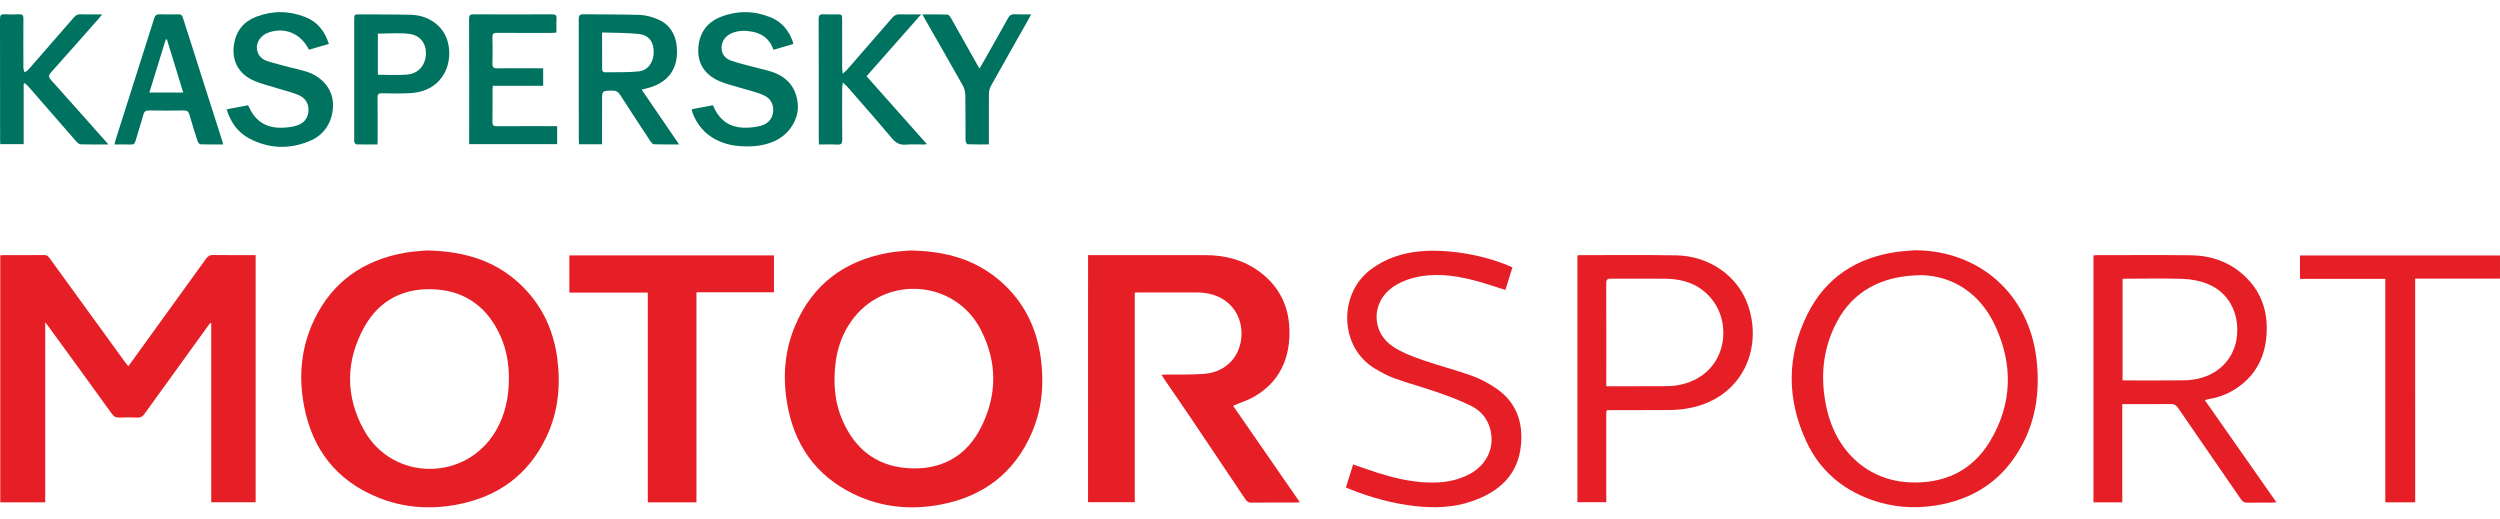 <?xml version="1.0" encoding="utf-8"?>
<!-- Generator: Adobe Illustrator 16.0.0, SVG Export Plug-In . SVG Version: 6.00 Build 0)  -->
<!DOCTYPE svg PUBLIC "-//W3C//DTD SVG 1.1//EN" "http://www.w3.org/Graphics/SVG/1.1/DTD/svg11.dtd">
<svg version="1.1" id="Layer_1_copy" xmlns="http://www.w3.org/2000/svg" xmlns:xlink="http://www.w3.org/1999/xlink" x="0px"
	 y="0px" width="154px" height="32px" viewBox="0 0 154 32" enable-background="new 0 0 154 32" xml:space="preserve">
<g>
	<path fill="#E61E26" d="M2.785,30.945c-0.947,0-1.846,0-2.767,0c0-5.064,0-10.123,0-15.21c0.058-0.006,0.128-0.018,0.199-0.018
		c0.835-0.002,1.67,0.004,2.504-0.006c0.153-0.001,0.238,0.061,0.324,0.178c1.556,2.148,3.114,4.292,4.674,6.439
		c0.054,0.07,0.108,0.141,0.183,0.232c0.08-0.107,0.145-0.191,0.205-0.277c1.531-2.115,3.062-4.229,4.588-6.349
		c0.113-0.156,0.227-0.227,0.426-0.225c0.867,0.012,1.734,0.006,2.627,0.006c0,5.078,0,10.144,0,15.224c-0.906,0-1.803,0-2.736,0
		c0-3.676,0-7.348,0-11.02c-0.021-0.006-0.042-0.014-0.064-0.02c-0.051,0.068-0.104,0.137-0.154,0.205
		c-1.301,1.799-2.604,3.596-3.898,5.396c-0.113,0.156-0.228,0.232-0.429,0.223c-0.366-0.018-0.733-0.018-1.101,0
		c-0.211,0.01-0.344-0.055-0.474-0.232c-1.292-1.795-2.595-3.578-3.896-5.365c-0.053-0.072-0.108-0.141-0.209-0.273
		C2.785,23.586,2.785,27.248,2.785,30.945z"/>
	<path fill="#E61E26" d="M26.264,15.428c2.477,0.039,4.477,0.705,6.066,2.365c1.17,1.223,1.805,2.705,2.01,4.375
		c0.201,1.639,0.033,3.236-0.678,4.74c-1.104,2.336-2.977,3.691-5.49,4.172c-1.674,0.318-3.33,0.203-4.914-0.447
		c-2.525-1.033-4.01-2.943-4.523-5.598c-0.359-1.857-0.189-3.682,0.648-5.395c1.127-2.307,3.02-3.607,5.516-4.062
		C25.422,15.484,25.957,15.459,26.264,15.428z M31.348,23.342c0.004-0.912-0.141-1.797-0.514-2.631
		c-0.766-1.709-2.061-2.74-3.947-2.879c-1.932-0.145-3.492,0.604-4.443,2.307c-1.162,2.088-1.18,4.273-0.02,6.359
		c1.764,3.168,6.279,3.174,8.111,0.053C31.117,25.562,31.344,24.48,31.348,23.342z"/>
	<path fill="#E61E26" d="M56.045,15.43c2.236,0.032,4.043,0.561,5.564,1.876c1.49,1.289,2.285,2.949,2.521,4.883
		c0.188,1.533,0.049,3.037-0.568,4.465c-1.07,2.477-2.979,3.924-5.602,4.424c-1.85,0.354-3.664,0.184-5.373-0.646
		c-2.373-1.148-3.697-3.094-4.113-5.666c-0.264-1.621-0.129-3.219,0.52-4.736c1.078-2.52,3.023-3.958,5.689-4.45
		C55.215,15.481,55.76,15.459,56.045,15.43z M51.406,23.324c-0.006,0.859,0.125,1.697,0.459,2.492
		c0.744,1.77,2.039,2.857,3.979,3.018C57.9,29,59.5,28.168,60.434,26.32c1.016-2.01,1.004-4.092-0.057-6.082
		c-1.578-2.957-5.688-3.295-7.768-0.678C51.738,20.66,51.416,21.945,51.406,23.324z"/>
	<path fill="#E61E26" d="M67.025,15.715c0.098,0,0.172,0,0.248,0c2.328,0,4.656,0,6.982,0.002c1.217,0,2.35,0.293,3.336,1.025
		c1.266,0.938,1.855,2.229,1.842,3.783c-0.016,1.664-0.664,3.018-2.135,3.885c-0.408,0.242-0.877,0.387-1.34,0.586
		c1.354,1.955,2.723,3.932,4.111,5.941c-0.113,0.01-0.186,0.021-0.254,0.021c-0.91,0-1.82-0.006-2.73,0.004
		c-0.172,0.002-0.27-0.061-0.363-0.199c-1.121-1.678-2.244-3.354-3.373-5.025c-0.541-0.805-1.094-1.598-1.639-2.395
		c-0.051-0.074-0.096-0.15-0.162-0.256c0.119-0.006,0.205-0.012,0.293-0.014c0.785-0.014,1.57,0.02,2.352-0.045
		c1.34-0.107,2.246-1.092,2.283-2.404c0.035-1.33-0.832-2.357-2.176-2.564c-0.172-0.025-0.348-0.043-0.521-0.043
		c-1.209-0.004-2.42-0.004-3.629-0.002c-0.074,0-0.148,0.006-0.248,0.012c0,4.303,0,8.596,0,12.908c-0.971,0-1.916,0-2.879,0
		C67.025,25.869,67.025,20.809,67.025,15.715z"/>
	<path fill="#E61E26" d="M117.973,15.415c3.959,0.021,6.982,2.701,7.465,6.623c0.229,1.867,0.027,3.668-0.861,5.344
		c-1.146,2.162-2.971,3.391-5.379,3.762c-1.352,0.207-2.682,0.096-3.967-0.373c-1.791-0.652-3.146-1.832-3.951-3.555
		c-1.219-2.605-1.229-5.26,0.049-7.842c1.115-2.256,3.018-3.497,5.498-3.855C117.203,15.465,117.588,15.449,117.973,15.415z
		 M118.402,16.951c-2.523,0.002-4.271,1.027-5.248,2.871c-0.9,1.693-1.043,3.5-0.629,5.346c0.617,2.746,2.627,4.432,5.105,4.545
		c2.111,0.096,3.834-0.688,4.939-2.504c1.398-2.305,1.455-4.756,0.318-7.176C121.93,17.99,120.213,17.006,118.402,16.951z"/>
	<path fill="#E61E26" d="M130.732,24.891c0,2.035,0,4.035,0,6.053c-0.604,0-1.182,0-1.775,0c0-5.074,0-10.137,0-15.212
		c0.064-0.006,0.119-0.014,0.176-0.014c1.938,0,3.873-0.015,5.809,0.006c1.232,0.015,2.352,0.389,3.275,1.23
		c1.066,0.969,1.492,2.207,1.406,3.623c-0.092,1.486-0.736,2.666-2.031,3.451c-0.467,0.283-0.977,0.461-1.516,0.555
		c-0.072,0.012-0.145,0.033-0.26,0.061c1.471,2.1,2.926,4.178,4.412,6.299c-0.127,0.008-0.213,0.02-0.297,0.02
		c-0.492,0-0.984-0.008-1.479,0.004c-0.186,0.004-0.299-0.053-0.408-0.211c-1.293-1.885-2.596-3.762-3.889-5.646
		c-0.115-0.166-0.234-0.223-0.43-0.221c-0.895,0.01-1.787,0.004-2.68,0.004C130.957,24.891,130.867,24.891,130.732,24.891z
		 M130.75,23.424c0.078,0.004,0.146,0.01,0.209,0.01c1.186,0,2.369,0.008,3.555-0.006c0.297-0.002,0.6-0.039,0.891-0.102
		c1.348-0.295,2.281-1.34,2.396-2.668c0.129-1.43-0.549-2.66-1.814-3.17c-0.461-0.186-0.982-0.287-1.479-0.307
		c-1.191-0.043-2.387-0.014-3.578-0.014c-0.057,0-0.111,0.008-0.18,0.014C130.75,19.262,130.75,21.328,130.75,23.424z"/>
	<path fill="#E61E26" d="M42.902,30.945c-1.018,0-1.992,0-2.998,0c0-4.303,0-8.596,0-12.92c-1.625,0-3.221,0-4.832,0
		c0-0.781,0-1.527,0-2.291c4.203,0,8.395,0,12.604,0c0,0.752,0,1.5,0,2.271c-1.586,0-3.166,0-4.775,0
		C42.902,22.326,42.902,26.619,42.902,30.945z"/>
	<path fill="#E61E26" d="M97.168,15.731c0.062-0.006,0.105-0.014,0.146-0.014c1.977,0.002,3.955-0.021,5.932,0.012
		c2.029,0.033,3.787,1.248,4.42,3.042c0.977,2.766-0.41,5.883-3.824,6.406c-0.359,0.057-0.73,0.078-1.096,0.08
		c-1.135,0.01-2.27,0.004-3.404,0.006c-0.441,0-0.393-0.051-0.395,0.379c0,1.662,0,3.322,0,4.982c0,0.098,0,0.197,0,0.312
		c-0.605,0-1.184,0-1.779,0C97.168,25.871,97.168,20.811,97.168,15.731z M98.947,23.793c0.123,0,0.213,0,0.303,0
		c1.076,0,2.15,0.004,3.229-0.002c0.291-0.002,0.586-0.012,0.871-0.062c2.836-0.494,3.42-3.432,2.219-5.135
		c-0.707-1-1.73-1.4-2.918-1.422c-1.133-0.018-2.268,0.004-3.402-0.008c-0.24-0.004-0.307,0.062-0.305,0.305
		c0.01,2.01,0.004,4.02,0.004,6.029C98.947,23.588,98.947,23.676,98.947,23.793z"/>
	<path fill="#E61E26" d="M82.91,30.023c0.15-0.48,0.295-0.941,0.443-1.414c0.508,0.174,0.996,0.354,1.494,0.512
		c0.986,0.311,1.99,0.551,3.031,0.598c0.93,0.043,1.832-0.072,2.664-0.523c1.078-0.584,1.561-1.68,1.244-2.805
		c-0.182-0.641-0.598-1.111-1.174-1.395c-0.648-0.318-1.328-0.574-2.01-0.814c-0.889-0.309-1.799-0.555-2.686-0.871
		c-0.428-0.15-0.834-0.379-1.227-0.611c-2.188-1.311-2.25-4.58-0.271-6.084c0.908-0.687,1.939-1.03,3.055-1.134
		c1.771-0.164,4.061,0.242,5.693,0.988c-0.146,0.464-0.293,0.935-0.434,1.39c-0.68-0.211-1.324-0.439-1.984-0.605
		c-1.23-0.316-2.482-0.459-3.732-0.125c-0.426,0.113-0.857,0.301-1.219,0.553c-1.35,0.938-1.334,2.807,0.047,3.693
		c0.545,0.352,1.176,0.588,1.793,0.803c1.006,0.352,2.043,0.609,3.045,0.973c0.541,0.197,1.066,0.48,1.539,0.812
		c1.182,0.834,1.604,2.041,1.473,3.436c-0.176,1.873-1.365,2.91-3.043,3.484c-1.125,0.385-2.291,0.422-3.463,0.293
		c-1.426-0.158-2.793-0.545-4.121-1.078C83.025,30.078,82.982,30.057,82.91,30.023z"/>
	<path fill="#E61E26" d="M148.777,30.945c-0.635,0-1.225,0-1.842,0c0-4.582,0-9.156,0-13.768c-1.766,0-3.502,0-5.256,0
		c0-0.494,0-0.958,0-1.441c4.102,0,8.201,0,12.32,0c0,0.461,0,0.931,0,1.425c-1.73,0-3.463,0-5.225,0
		C148.777,21.76,148.777,26.336,148.777,30.945z"/>
	<path fill="#007360" d="M37.086,8.885c-0.484,0-0.939,0-1.418,0c-0.006-0.097-0.014-0.186-0.014-0.273
		c0-2.479,0.002-4.956-0.004-7.434c-0.002-0.229,0.062-0.302,0.293-0.298c1.16,0.017,2.32-0.002,3.477,0.039
		c0.373,0.013,0.76,0.125,1.105,0.272c0.717,0.304,1.086,0.904,1.162,1.656c0.139,1.379-0.537,2.291-1.885,2.605
		c-0.078,0.02-0.156,0.042-0.273,0.072c0.768,1.123,1.521,2.227,2.305,3.373c-0.553,0-1.057,0.008-1.561-0.01
		c-0.072-0.002-0.156-0.108-0.207-0.187c-0.625-0.947-1.25-1.894-1.859-2.849c-0.127-0.2-0.264-0.277-0.502-0.271
		c-0.617,0.019-0.617,0.005-0.617,0.615C37.086,7.083,37.086,7.967,37.086,8.885z M37.088,2.001c0,0.818-0.002,1.567,0.004,2.315
		c0,0.047,0.084,0.135,0.129,0.135c0.707-0.007,1.418,0.018,2.119-0.053c0.574-0.057,0.926-0.567,0.928-1.184
		c0.004-0.623-0.289-1.048-0.906-1.119C38.621,2.012,37.871,2.03,37.088,2.001z"/>
	<path fill="#007360" d="M48.865,2.712c-0.42,0.122-0.811,0.236-1.221,0.355c-0.207-0.619-0.639-0.974-1.254-1.105
		c-0.424-0.091-0.846-0.096-1.256,0.058c-0.418,0.156-0.676,0.494-0.686,0.897c-0.01,0.431,0.244,0.704,0.609,0.827
		c0.559,0.188,1.137,0.316,1.707,0.469c0.258,0.069,0.52,0.122,0.771,0.206c0.947,0.313,1.506,0.962,1.607,1.962
		c0.09,0.877-0.455,1.805-1.283,2.237c-0.545,0.284-1.129,0.39-1.738,0.399c-0.709,0.012-1.396-0.086-2.033-0.422
		c-0.693-0.367-1.166-0.929-1.434-1.666c-0.014-0.039-0.025-0.08-0.035-0.119c-0.002-0.016,0.004-0.032,0.01-0.084
		c0.418-0.08,0.848-0.162,1.285-0.244c0.045,0.097,0.082,0.18,0.123,0.26c0.363,0.708,0.949,1.09,1.736,1.121
		c0.359,0.014,0.734-0.021,1.084-0.113c0.422-0.109,0.713-0.4,0.766-0.859c0.055-0.483-0.178-0.847-0.596-1.032
		c-0.412-0.185-0.867-0.279-1.303-0.415c-0.492-0.153-1.004-0.26-1.469-0.473c-0.861-0.396-1.312-1.09-1.236-2.062
		C43.094,2,43.576,1.354,44.416,1.032c1.02-0.391,2.059-0.377,3.074,0.043c0.662,0.273,1.084,0.786,1.332,1.449
		C48.842,2.574,48.848,2.631,48.865,2.712z"/>
	<path fill="#007360" d="M20.26,2.707c-0.428,0.124-0.83,0.24-1.227,0.354c-0.508-0.992-1.451-1.395-2.455-1.071
		c-0.541,0.174-0.85,0.657-0.729,1.146c0.082,0.334,0.324,0.53,0.625,0.629c0.475,0.153,0.961,0.269,1.441,0.396
		c0.322,0.086,0.648,0.149,0.965,0.252c0.941,0.299,1.568,1.036,1.627,1.89c0.068,1.002-0.418,1.924-1.32,2.332
		c-1.281,0.578-2.58,0.551-3.83-0.104c-0.709-0.372-1.146-0.996-1.396-1.796c0.444-0.085,0.872-0.167,1.312-0.251
		c0.029,0.05,0.059,0.089,0.078,0.132c0.369,0.823,1.012,1.243,1.904,1.252c0.328,0.003,0.67-0.032,0.984-0.121
		c0.443-0.125,0.734-0.438,0.764-0.918c0.027-0.446-0.197-0.793-0.588-0.964c-0.422-0.186-0.883-0.284-1.326-0.426
		c-0.514-0.163-1.049-0.281-1.533-0.51c-0.902-0.426-1.297-1.246-1.137-2.226c0.135-0.817,0.609-1.388,1.375-1.676
		c1.004-0.38,2.025-0.373,3.027,0.028C19.57,1.354,20.01,1.932,20.26,2.707z"/>
	<path fill="#007360" d="M51.91,4.538c0.129-0.117,0.211-0.177,0.277-0.252c0.928-1.062,1.854-2.124,2.775-3.191
		c0.131-0.154,0.27-0.22,0.473-0.213c0.406,0.014,0.814,0.004,1.307,0.004c-1.145,1.297-2.242,2.541-3.363,3.81
		c1.236,1.391,2.463,2.772,3.717,4.182c-0.09,0.011-0.15,0.023-0.211,0.023c-0.357,0.002-0.719-0.024-1.074,0.008
		c-0.377,0.035-0.625-0.101-0.867-0.39c-0.902-1.073-1.832-2.123-2.752-3.179c-0.068-0.077-0.15-0.141-0.275-0.259
		c-0.018,0.172-0.039,0.273-0.039,0.375c-0.002,1.051-0.006,2.104,0.004,3.154c0.002,0.225-0.057,0.308-0.293,0.296
		c-0.373-0.021-0.748-0.005-1.139-0.005c-0.006-0.107-0.014-0.188-0.014-0.27c0-2.486,0.004-4.973-0.008-7.457
		c0-0.238,0.074-0.306,0.299-0.293c0.266,0.016,0.533,0.004,0.801,0.004c0.348,0,0.348,0.002,0.348,0.338
		c0,0.977,0,1.953,0.002,2.929C51.877,4.254,51.895,4.358,51.91,4.538z"/>
	<path fill="#007360" d="M6.678,8.9c-0.607,0-1.156,0.007-1.707-0.009c-0.088-0.002-0.191-0.086-0.258-0.16
		C3.729,7.606,2.75,6.479,1.769,5.352C1.697,5.27,1.611,5.201,1.533,5.125c-0.024,0.011-0.051,0.021-0.074,0.03
		c0,1.234,0,2.47,0,3.725c-0.506,0-0.967,0-1.442,0C0.013,8.788,0.006,8.707,0.006,8.625c0-2.486,0.002-4.974-0.006-7.461
		C0,0.946,0.056,0.869,0.277,0.88c0.299,0.017,0.601,0.015,0.9,0c0.214-0.01,0.268,0.075,0.266,0.276
		c-0.008,1.01-0.004,2.02,0,3.029c0,0.092,0.043,0.183,0.066,0.272c0.078-0.052,0.172-0.091,0.232-0.159
		C2.682,3.225,3.619,2.15,4.553,1.07c0.113-0.132,0.23-0.192,0.406-0.188c0.424,0.012,0.849,0.004,1.337,0.004
		C6.199,1.002,6.141,1.077,6.078,1.149C5.105,2.25,4.137,3.352,3.154,4.446C2.99,4.628,2.971,4.738,3.146,4.932
		C4.275,6.184,5.391,7.448,6.51,8.707C6.555,8.755,6.597,8.805,6.678,8.9z"/>
	<path fill="#007360" d="M34.32,7.77c0,0.381,0,0.735,0,1.11c-1.797,0-3.588,0-5.42,0c0-0.073,0-0.153,0-0.231
		c0-2.496,0.004-4.991-0.004-7.486c-0.002-0.223,0.062-0.282,0.279-0.281c1.609,0.008,3.221,0.008,4.832,0
		c0.223-0.001,0.291,0.067,0.275,0.286c-0.02,0.272-0.004,0.547-0.004,0.843c-0.121,0.006-0.217,0.016-0.316,0.016
		c-1.117,0.001-2.234,0.005-3.354-0.004c-0.205-0.002-0.277,0.057-0.273,0.267c0.014,0.542,0.016,1.085,0,1.627
		c-0.008,0.239,0.084,0.295,0.307,0.292c0.834-0.01,1.668-0.004,2.504-0.004c0.098,0,0.197,0,0.314,0c0,0.368,0,0.712,0,1.082
		c-1.029,0-2.053,0-3.098,0c-0.01,0.105-0.021,0.186-0.021,0.268c-0.002,0.65,0.006,1.301-0.006,1.952
		c-0.004,0.207,0.062,0.271,0.271,0.269c1.143-0.008,2.287-0.004,3.43-0.004C34.125,7.77,34.215,7.77,34.32,7.77z"/>
	<path fill="#007360" d="M23.248,8.899c-0.441,0-0.865,0.004-1.289-0.006c-0.047-0.002-0.105-0.078-0.133-0.133
		c-0.021-0.049-0.006-0.115-0.006-0.174c0-2.453,0-4.906,0-7.359c0-0.34,0-0.344,0.344-0.342c1.051,0.006,2.104,0,3.154,0.027
		c1.057,0.027,1.93,0.645,2.225,1.535c0.436,1.324-0.17,3.172-2.275,3.29c-0.574,0.032-1.152,0.021-1.727,0.009
		c-0.215-0.004-0.289,0.053-0.285,0.279c0.014,0.9,0.006,1.803,0.006,2.703C23.26,8.77,23.254,8.811,23.248,8.899z M23.277,2.071
		c0,0.832,0,1.675,0,2.533c0.615,0,1.215,0.039,1.809-0.01c0.693-0.059,1.135-0.592,1.152-1.285
		c0.014-0.637-0.359-1.143-1.041-1.224C24.574,2.012,23.936,2.071,23.277,2.071z"/>
	<path fill="#007360" d="M13.73,8.899c-0.47,0-0.927,0.007-1.384-0.01c-0.062-0.002-0.147-0.112-0.174-0.189
		c-0.177-0.545-0.349-1.094-0.507-1.645c-0.053-0.184-0.141-0.252-0.334-0.25c-0.717,0.01-1.434,0.01-2.15,0
		C8.984,6.803,8.888,6.86,8.832,7.061C8.684,7.606,8.5,8.143,8.348,8.688C8.301,8.856,8.224,8.911,8.053,8.904
		C7.729,8.889,7.404,8.9,7.054,8.9c0.019-0.085,0.024-0.147,0.043-0.206c0.802-2.521,1.604-5.041,2.401-7.562
		c0.058-0.18,0.131-0.258,0.326-0.251C10.217,0.895,10.609,0.887,11,0.883c0.133,0,0.211,0.035,0.256,0.176
		c0.82,2.584,1.648,5.166,2.474,7.75C13.734,8.824,13.73,8.842,13.73,8.899z M9.201,5.699c0.715,0,1.383,0,2.084,0
		c-0.342-1.11-0.672-2.193-1.004-3.276c-0.024,0.004-0.049,0.008-0.072,0.014C9.877,3.512,9.544,4.589,9.201,5.699z"/>
	<path fill="#007360" d="M56.822,0.889c0.549,0,1.039-0.01,1.529,0.008c0.078,0.003,0.172,0.115,0.221,0.199
		c0.539,0.947,1.072,1.9,1.607,2.853c0.043,0.077,0.088,0.153,0.16,0.274c0.07-0.117,0.115-0.191,0.158-0.268
		c0.537-0.95,1.078-1.898,1.607-2.852c0.088-0.157,0.186-0.23,0.371-0.224c0.33,0.015,0.664,0.005,1.043,0.005
		c-0.066,0.127-0.109,0.213-0.156,0.297c-0.775,1.371-1.555,2.74-2.322,4.115c-0.076,0.137-0.119,0.312-0.121,0.469
		c-0.01,0.942-0.004,1.886-0.004,2.828c0,0.09,0,0.18,0,0.303c-0.457,0-0.887,0.008-1.316-0.01
		c-0.047-0.002-0.121-0.158-0.121-0.242c-0.01-0.926,0.004-1.852-0.014-2.776c-0.004-0.206-0.061-0.433-0.16-0.608
		c-0.766-1.367-1.549-2.724-2.326-4.084C56.934,1.098,56.893,1.018,56.822,0.889z"/>
</g>
</svg>
